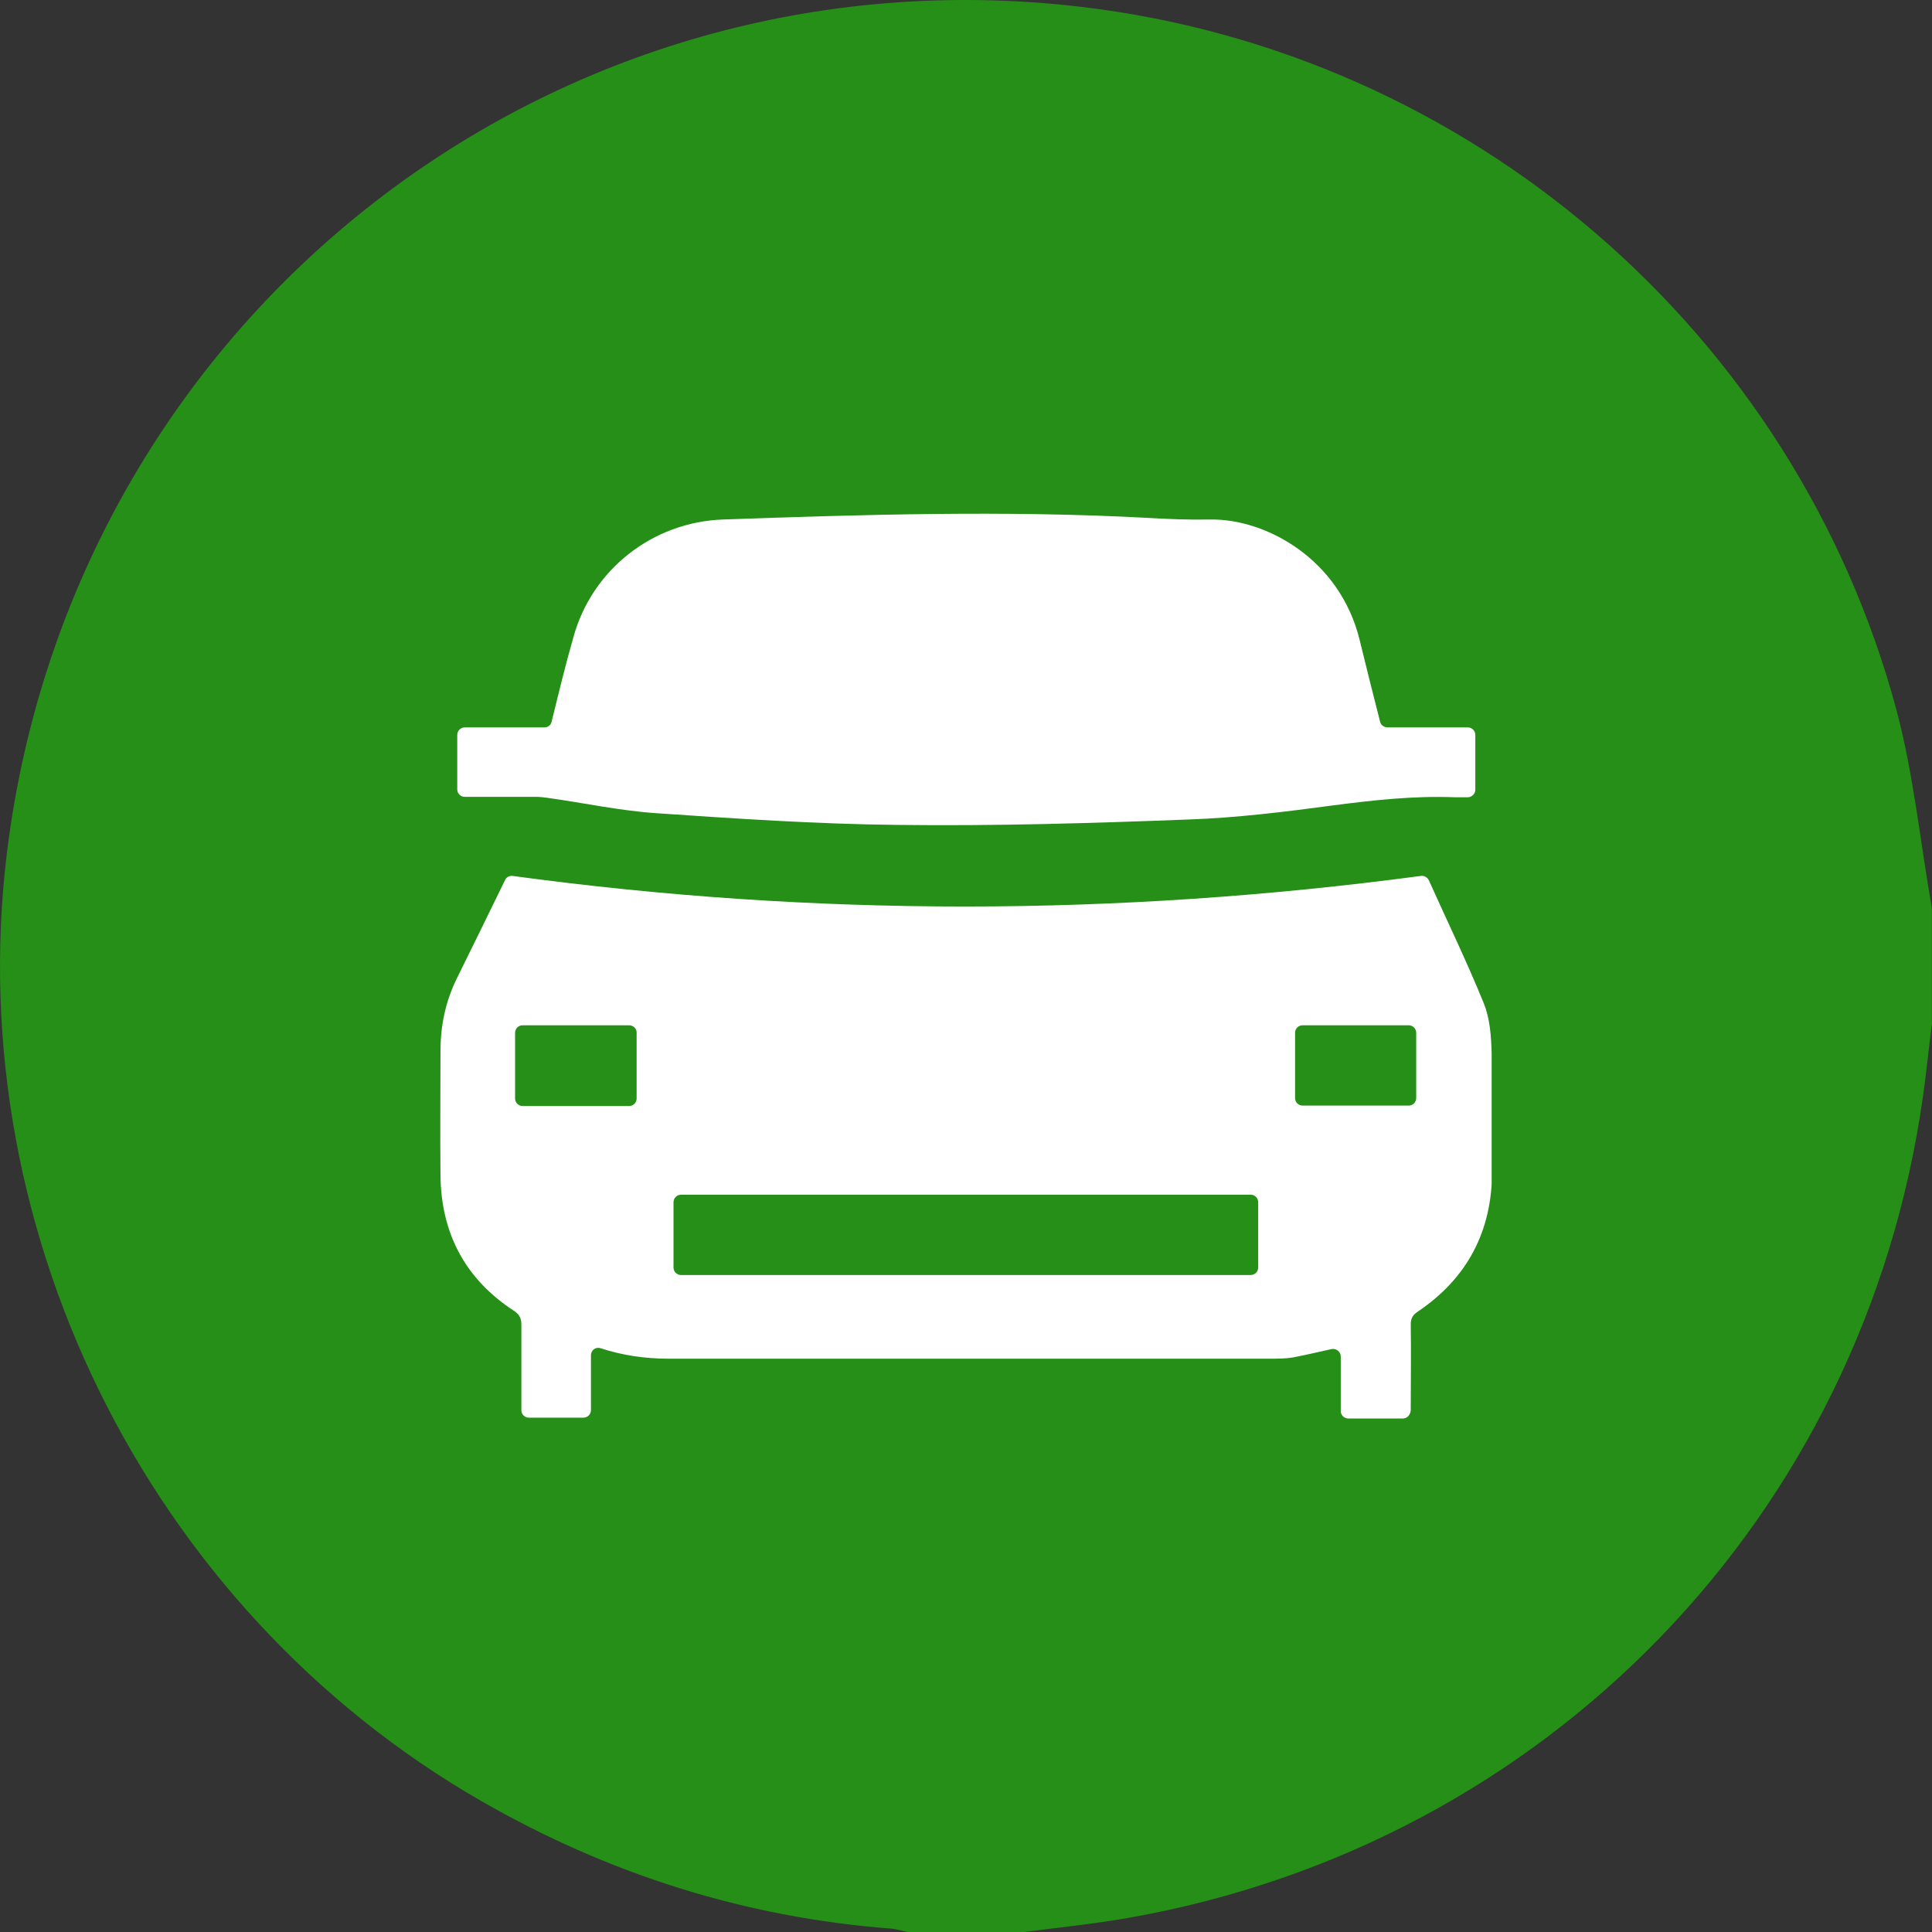 <svg width="79" height="79" viewBox="0 0 79 79" fill="none" xmlns="http://www.w3.org/2000/svg">
<rect x="0" y="0" width="79" height="79" fill="#333333" stroke="none"/>
<path d="M78.994 37.125C78.994 38.705 78.994 40.285 78.994 41.866C78.868 42.861 78.773 43.841 78.63 44.837C76.213 61.999 63.273 75.4 46.161 78.419C44.739 78.671 43.302 78.814 41.864 79.003C40.284 79.003 38.704 79.003 37.124 79.003C36.887 78.956 36.666 78.877 36.429 78.861C30.456 78.403 24.879 76.633 19.681 73.646C5.935 65.744 -1.839 49.894 0.373 34.185C3.375 12.741 22.683 -2.225 44.139 0.272C60.066 2.121 73.401 13.562 77.556 29.065C78.251 31.689 78.52 34.438 78.994 37.125Z" fill="#258F17"/>
<g clip-path="url(#clip0_723_8798)">
<path d="M57.361 58.003H55.133C54.962 58.003 54.824 57.867 54.824 57.695V55.472C54.824 55.266 54.636 55.13 54.447 55.164C53.916 55.283 53.402 55.403 52.871 55.506C52.562 55.557 52.254 55.557 51.928 55.557C43.719 55.557 35.51 55.557 27.317 55.557C26.375 55.557 25.449 55.42 24.558 55.13C24.352 55.061 24.164 55.215 24.164 55.42V57.661C24.164 57.832 24.027 57.969 23.855 57.969H21.628C21.456 57.969 21.319 57.832 21.319 57.661V57.507C21.319 56.395 21.319 55.283 21.319 54.172C21.319 53.915 21.25 53.761 21.028 53.607C19.022 52.307 18.028 50.425 18.011 48.031C17.994 46.354 18.011 44.661 18.011 42.984C18.011 41.941 18.217 40.949 18.68 40.008C19.348 38.657 20.017 37.288 20.651 35.988C20.702 35.868 20.839 35.8 20.959 35.817C33.316 37.493 45.655 37.476 58.098 35.817C58.235 35.8 58.355 35.868 58.423 35.988C59.143 37.596 59.966 39.289 60.669 41.017C60.926 41.65 60.977 42.386 60.994 43.07C61.046 44.678 61.011 46.286 61.011 47.894C61.011 50.34 60 52.273 57.961 53.641C57.755 53.778 57.686 53.932 57.686 54.154C57.704 55.266 57.686 56.378 57.686 57.49V57.661C57.669 57.867 57.532 58.003 57.361 58.003ZM27.54 49.16V51.828C27.54 51.999 27.677 52.136 27.849 52.136H51.14C51.311 52.136 51.448 51.999 51.448 51.828V49.16C51.448 48.989 51.311 48.852 51.14 48.852H27.849C27.677 48.852 27.54 48.989 27.54 49.16ZM25.724 41.924H21.37C21.199 41.924 21.062 42.061 21.062 42.232V44.917C21.062 45.088 21.199 45.225 21.37 45.225H25.724C25.895 45.225 26.032 45.088 26.032 44.917V42.215C26.032 42.061 25.895 41.924 25.724 41.924ZM53.265 45.208H57.601C57.772 45.208 57.909 45.071 57.909 44.9V42.232C57.909 42.061 57.772 41.924 57.601 41.924H53.265C53.093 41.924 52.956 42.061 52.956 42.232V44.9C52.956 45.071 53.093 45.208 53.265 45.208Z" fill="white"/>
<path d="M56.744 29.744H60.017C60.189 29.744 60.326 29.881 60.326 30.052V32.293C60.326 32.464 60.189 32.584 60.034 32.601C59.863 32.601 59.692 32.601 59.503 32.601C57.806 32.533 56.127 32.721 54.43 32.943C52.511 33.2 50.574 33.439 48.637 33.508C44.644 33.662 40.651 33.781 36.658 33.73C33.384 33.696 30.094 33.474 26.82 33.251C25.329 33.148 23.838 32.824 22.347 32.618C22.21 32.601 22.073 32.584 21.936 32.584C20.976 32.584 19.999 32.584 19.005 32.584C18.834 32.584 18.697 32.447 18.697 32.276V30.052C18.697 29.881 18.834 29.744 19.005 29.744H22.262C22.399 29.744 22.519 29.659 22.553 29.522C22.844 28.342 23.119 27.196 23.444 26.067C24.198 23.296 26.683 21.345 29.562 21.243C35.338 21.038 41.114 20.866 46.889 21.174C47.763 21.226 48.62 21.26 49.494 21.243C51.774 21.209 54.79 22.868 55.596 26.169C55.87 27.281 56.144 28.393 56.435 29.522C56.47 29.659 56.607 29.744 56.744 29.744Z" fill="white"/>
</g>
<defs>
<clipPath id="clip0_723_8798">
<rect width="43" height="37" fill="white" transform="translate(17.994 21.003)"/>
</clipPath>
</defs>
</svg>
